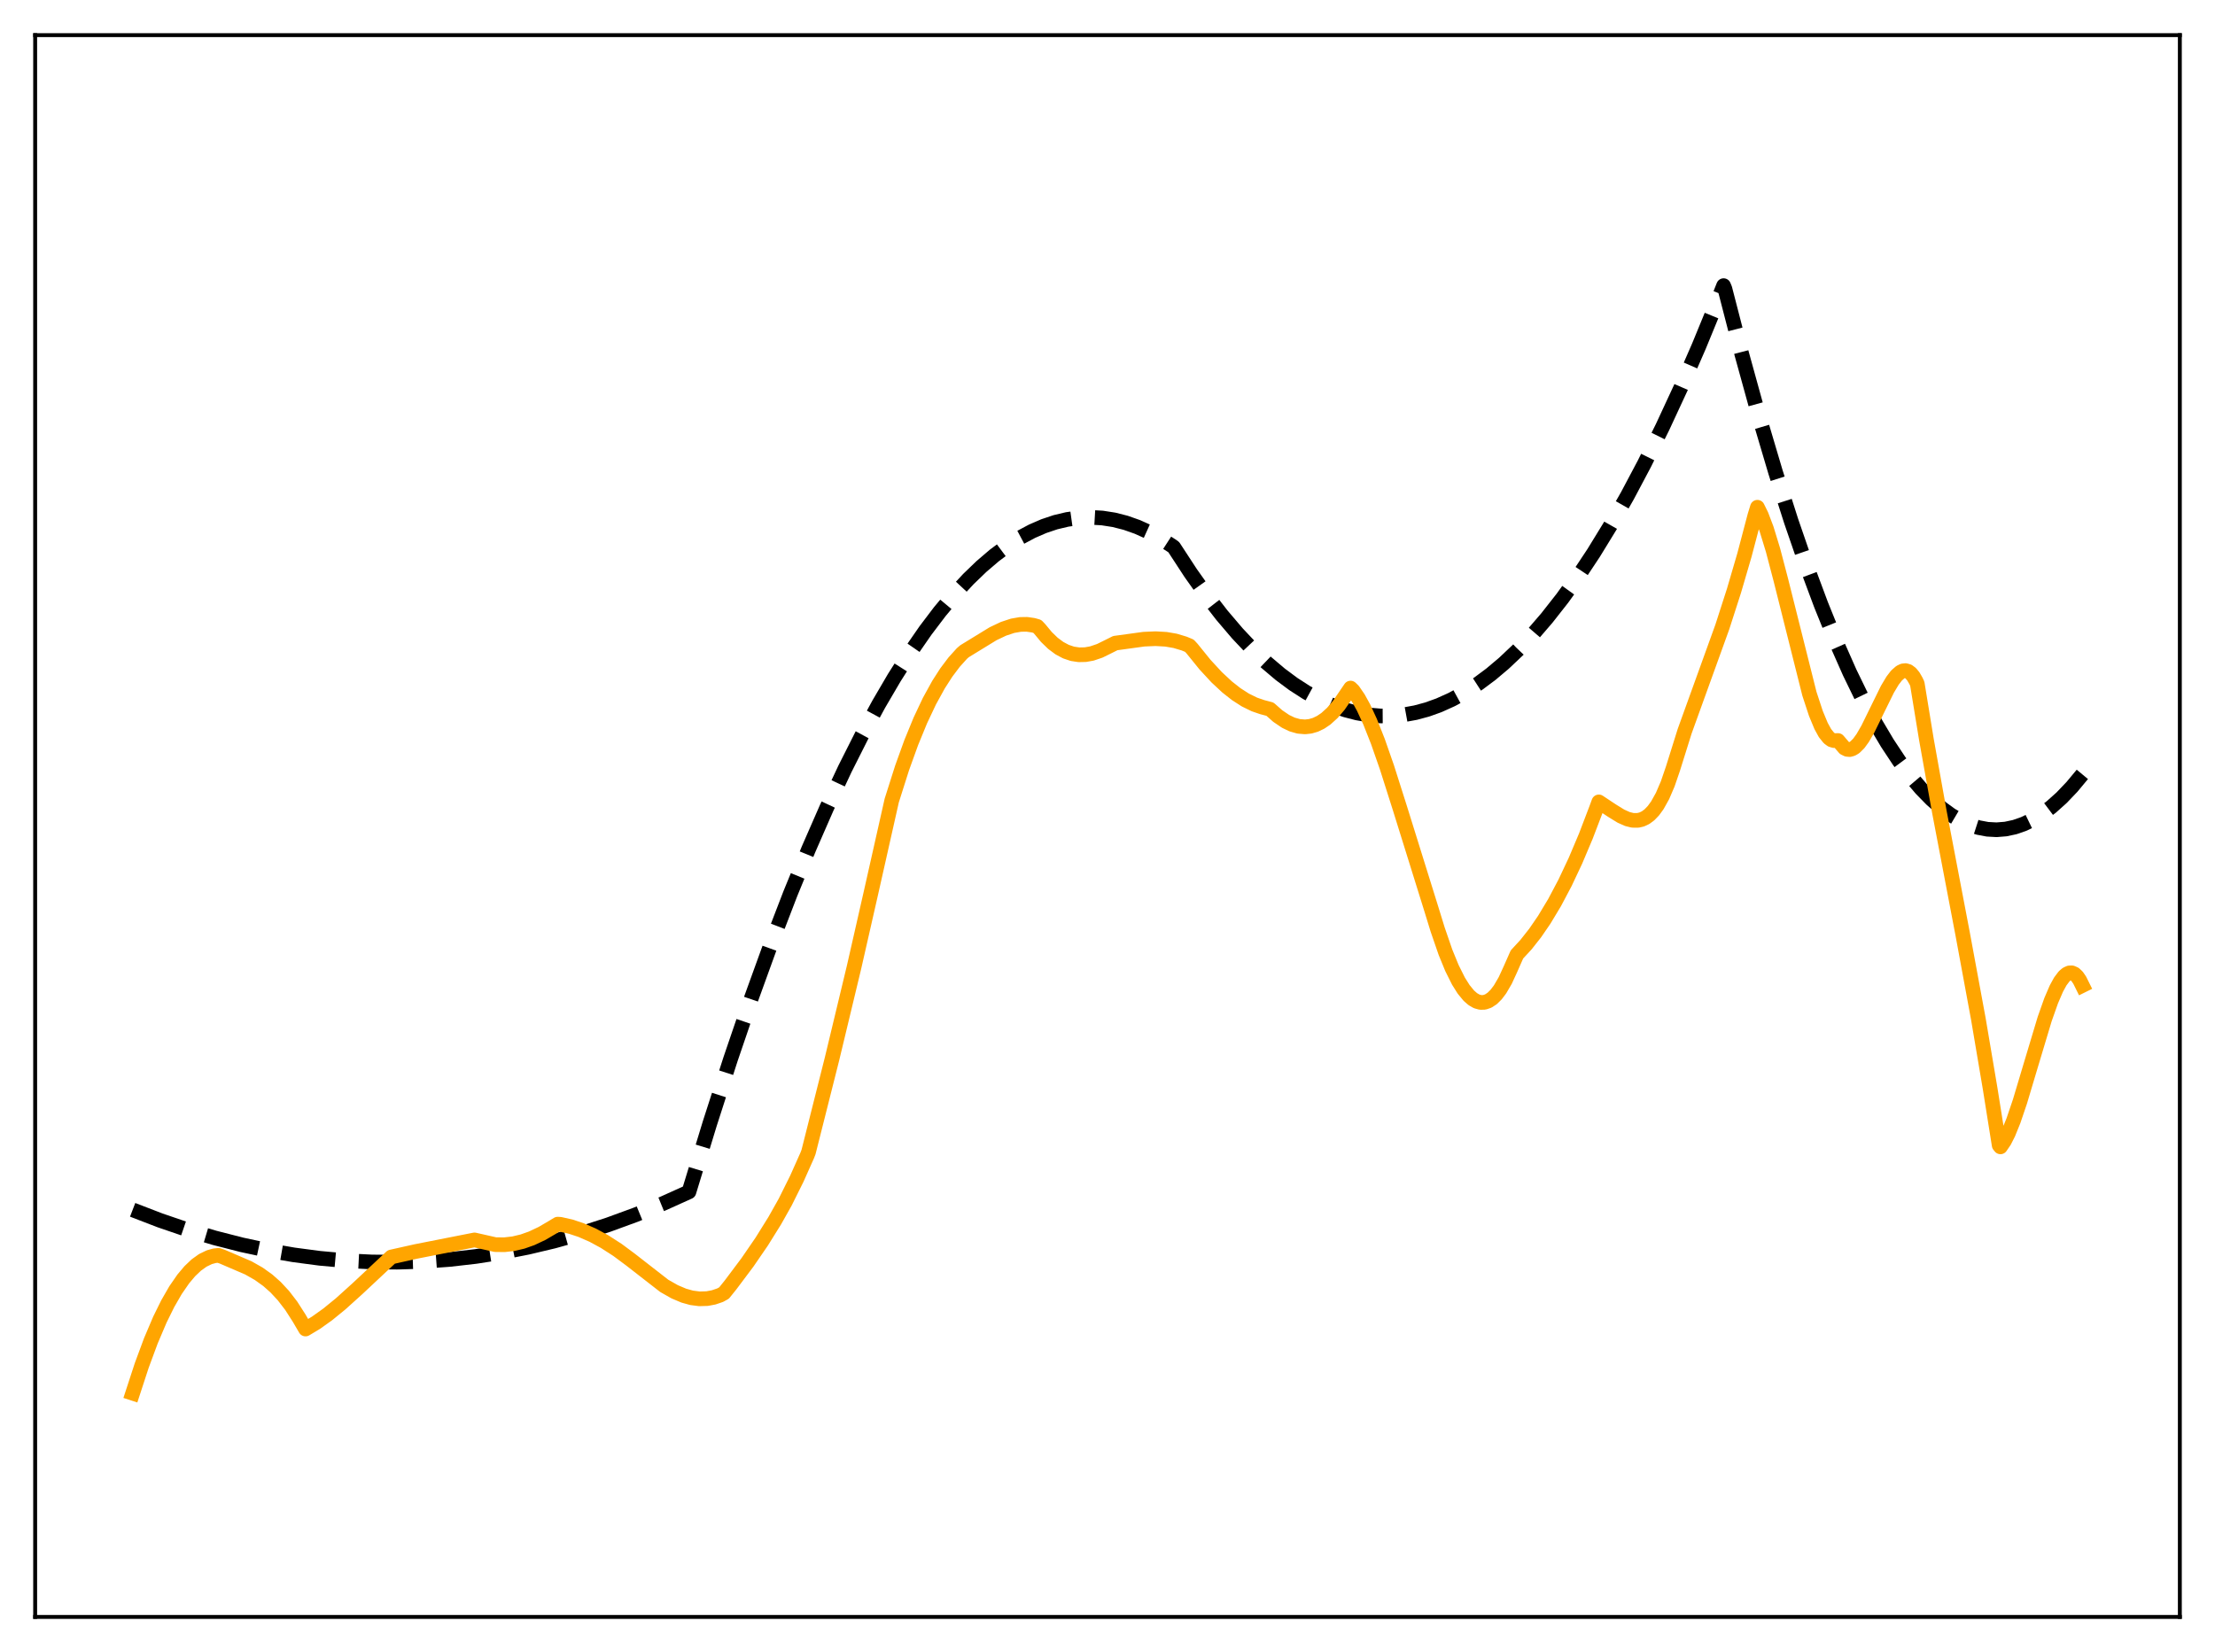 <?xml version="1.0" encoding="utf-8" standalone="no"?>
<!DOCTYPE svg PUBLIC "-//W3C//DTD SVG 1.1//EN"
  "http://www.w3.org/Graphics/SVG/1.1/DTD/svg11.dtd">
<svg xmlns:xlink="http://www.w3.org/1999/xlink" width="453.6pt" height="338.4pt" viewBox="0 0 453.6 338.4" xmlns="http://www.w3.org/2000/svg" version="1.1">
 <defs>
  <style type="text/css">*{stroke-linejoin: round; stroke-linecap: butt}</style>
 </defs>
 <g id="figure_1">
  <g id="patch_1">
   <path d="M 0 338.4 
L 453.6 338.4 
L 453.6 0 
L 0 0 
z
" style="fill: #ffffff"/>
  </g>
  <g id="axes_1">
   <g id="patch_2">
    <path d="M 7.2 331.2 
L 446.4 331.2 
L 446.4 7.2 
L 7.2 7.2 
z
" style="fill: #ffffff"/>
   </g>
   <g id="matplotlib.axis_1"/>
   <g id="matplotlib.axis_2"/>
   <g id="line2d_1">
    <path d="M 27.164 247.814 
L 32.753 249.967 
L 38.343 251.88 
L 43.933 253.551 
L 49.523 254.982 
L 54.847 256.12 
L 60.17 257.041 
L 65.494 257.743 
L 70.817 258.226 
L 76.141 258.491 
L 81.465 258.537 
L 86.788 258.365 
L 92.112 257.975 
L 97.436 257.366 
L 102.759 256.539 
L 108.083 255.494 
L 113.407 254.229 
L 118.996 252.667 
L 124.586 250.864 
L 130.176 248.82 
L 135.766 246.535 
L 141.089 244.133 
L 145.348 230.161 
L 149.607 216.933 
L 153.866 204.45 
L 157.859 193.424 
L 161.852 183.052 
L 165.578 173.962 
L 169.305 165.442 
L 173.031 157.492 
L 176.492 150.62 
L 179.952 144.241 
L 183.146 138.788 
L 186.34 133.754 
L 189.535 129.138 
L 192.463 125.276 
L 195.391 121.765 
L 198.319 118.606 
L 200.98 116.04 
L 203.642 113.765 
L 206.304 111.78 
L 208.966 110.087 
L 211.361 108.811 
L 213.757 107.771 
L 216.153 106.967 
L 218.548 106.398 
L 220.944 106.065 
L 223.34 105.968 
L 225.735 106.106 
L 228.131 106.48 
L 230.527 107.089 
L 232.922 107.934 
L 235.318 109.014 
L 237.713 110.331 
L 240.109 111.882 
L 240.375 112.082 
L 243.836 117.382 
L 247.03 121.883 
L 250.224 126.009 
L 253.418 129.759 
L 256.346 132.867 
L 259.274 135.66 
L 262.202 138.137 
L 264.864 140.116 
L 267.526 141.834 
L 270.188 143.291 
L 272.849 144.487 
L 275.511 145.423 
L 277.907 146.043 
L 280.303 146.451 
L 282.698 146.648 
L 285.094 146.634 
L 287.489 146.409 
L 289.885 145.973 
L 292.281 145.326 
L 294.676 144.467 
L 297.338 143.266 
L 300 141.804 
L 302.662 140.081 
L 305.324 138.098 
L 307.985 135.854 
L 310.913 133.084 
L 313.841 129.999 
L 316.769 126.599 
L 319.964 122.53 
L 323.158 118.086 
L 326.352 113.266 
L 329.812 107.621 
L 333.273 101.536 
L 336.733 95.01 
L 340.46 87.489 
L 344.186 79.458 
L 347.913 70.916 
L 351.905 61.197 
L 352.97 58.506 
L 353.236 59.15 
L 356.697 72.548 
L 360.157 85.083 
L 363.617 96.755 
L 366.812 106.763 
L 370.006 116.036 
L 372.934 123.891 
L 375.862 131.127 
L 378.79 137.746 
L 381.452 143.227 
L 384.113 148.197 
L 386.509 152.233 
L 388.905 155.856 
L 391.3 159.066 
L 393.43 161.571 
L 395.559 163.75 
L 397.689 165.602 
L 399.552 166.954 
L 401.415 168.056 
L 403.279 168.908 
L 405.142 169.51 
L 407.005 169.862 
L 408.868 169.963 
L 410.732 169.814 
L 412.595 169.415 
L 414.458 168.766 
L 416.321 167.866 
L 418.185 166.717 
L 420.048 165.317 
L 422.177 163.411 
L 424.307 161.178 
L 426.436 158.618 
L 426.436 158.618 
" clip-path="url(#pfb99329f52)" style="fill: none; stroke-dasharray: 11.1,4.8; stroke-dashoffset: 0; stroke: #000000; stroke-width: 3"/>
   </g>
   <g id="line2d_2">
    <path d="M 27.164 285.383 
L 29.027 279.688 
L 30.89 274.656 
L 32.753 270.277 
L 34.351 267.038 
L 35.948 264.264 
L 37.545 261.953 
L 38.876 260.376 
L 40.207 259.112 
L 41.537 258.16 
L 42.868 257.518 
L 43.933 257.223 
L 44.732 257.139 
L 45.53 257.415 
L 50.854 259.703 
L 52.983 260.912 
L 54.847 262.249 
L 56.444 263.666 
L 58.041 265.386 
L 59.638 267.463 
L 61.235 269.955 
L 62.566 272.23 
L 64.695 270.954 
L 67.091 269.246 
L 69.753 267.077 
L 73.213 263.952 
L 80.134 257.469 
L 85.191 256.339 
L 97.169 253.978 
L 101.428 254.941 
L 103.292 254.964 
L 105.155 254.75 
L 107.018 254.308 
L 108.881 253.648 
L 111.011 252.643 
L 113.14 251.395 
L 114.205 250.746 
L 114.737 250.776 
L 116.867 251.256 
L 118.996 251.963 
L 121.392 253.012 
L 123.788 254.311 
L 126.449 256.024 
L 129.111 258.003 
L 136.032 263.389 
L 138.161 264.598 
L 140.025 265.388 
L 141.622 265.835 
L 143.219 266.045 
L 144.816 265.998 
L 146.147 265.748 
L 147.478 265.294 
L 148.276 264.852 
L 149.607 263.195 
L 153.068 258.579 
L 155.996 254.312 
L 158.657 250.037 
L 160.787 246.251 
L 163.183 241.432 
L 165.312 236.659 
L 165.578 235.964 
L 170.369 216.959 
L 174.895 198.118 
L 178.355 182.911 
L 182.614 163.977 
L 184.743 157.273 
L 186.607 152.109 
L 188.47 147.568 
L 190.333 143.62 
L 192.196 140.233 
L 193.793 137.75 
L 195.391 135.628 
L 196.988 133.857 
L 197.52 133.395 
L 203.376 129.807 
L 205.505 128.799 
L 207.369 128.181 
L 208.966 127.904 
L 210.297 127.883 
L 211.628 128.078 
L 212.426 128.307 
L 212.959 128.874 
L 214.289 130.479 
L 215.62 131.77 
L 216.951 132.762 
L 218.282 133.472 
L 219.613 133.92 
L 220.944 134.121 
L 222.275 134.094 
L 223.606 133.856 
L 225.203 133.316 
L 226.8 132.529 
L 228.397 131.731 
L 234.253 130.927 
L 236.649 130.824 
L 238.778 130.946 
L 240.641 131.265 
L 242.505 131.824 
L 243.569 132.264 
L 244.102 132.842 
L 246.764 136.131 
L 249.159 138.724 
L 251.289 140.708 
L 253.152 142.176 
L 255.015 143.377 
L 256.879 144.294 
L 258.476 144.843 
L 260.073 145.265 
L 261.67 146.673 
L 263.267 147.757 
L 264.598 148.396 
L 265.929 148.778 
L 267.26 148.889 
L 268.324 148.771 
L 269.389 148.462 
L 270.454 147.951 
L 271.519 147.232 
L 272.849 146.024 
L 274.18 144.457 
L 275.511 142.51 
L 276.576 140.939 
L 277.108 141.453 
L 278.173 143.003 
L 279.238 144.935 
L 280.569 147.818 
L 282.166 151.858 
L 284.029 157.194 
L 286.691 165.575 
L 293.079 186.081 
L 294.41 190.401 
L 296.007 195.042 
L 297.338 198.293 
L 298.669 200.958 
L 299.734 202.654 
L 300.799 203.948 
L 301.597 204.649 
L 302.396 205.113 
L 303.194 205.335 
L 303.993 205.312 
L 304.791 205.037 
L 305.59 204.507 
L 306.388 203.717 
L 307.187 202.661 
L 308.252 200.834 
L 309.316 198.52 
L 310.647 195.503 
L 312.511 193.483 
L 314.374 191.118 
L 316.237 188.401 
L 318.367 184.857 
L 320.496 180.834 
L 322.625 176.314 
L 324.755 171.278 
L 326.884 165.702 
L 327.417 164.254 
L 330.079 166.024 
L 331.942 167.173 
L 333.273 167.768 
L 334.337 168.03 
L 335.402 168.043 
L 336.201 167.858 
L 336.999 167.48 
L 337.798 166.886 
L 338.596 166.052 
L 339.395 164.956 
L 340.46 163.045 
L 341.524 160.567 
L 342.589 157.464 
L 344.985 149.808 
L 352.704 128.427 
L 355.1 120.989 
L 357.229 113.715 
L 359.359 105.636 
L 359.891 103.9 
L 360.689 105.514 
L 361.754 108.32 
L 363.085 112.67 
L 364.682 118.759 
L 370.538 142.091 
L 371.869 146.145 
L 372.934 148.708 
L 373.732 150.161 
L 374.531 151.159 
L 375.063 151.549 
L 375.596 151.705 
L 376.394 151.679 
L 377.725 153.231 
L 378.257 153.492 
L 378.79 153.539 
L 379.322 153.39 
L 379.855 153.061 
L 380.653 152.268 
L 381.452 151.169 
L 382.516 149.334 
L 384.38 145.533 
L 386.509 141.199 
L 387.574 139.416 
L 388.372 138.378 
L 389.171 137.671 
L 389.703 137.417 
L 390.236 137.36 
L 390.768 137.519 
L 391.3 137.912 
L 391.833 138.561 
L 392.365 139.481 
L 392.631 140.05 
L 394.495 151.445 
L 397.156 166.311 
L 401.948 191.436 
L 405.142 208.734 
L 407.537 222.892 
L 409.401 234.589 
L 409.667 234.917 
L 410.465 233.745 
L 411.264 232.169 
L 412.329 229.544 
L 413.66 225.62 
L 415.789 218.494 
L 418.717 208.743 
L 420.048 204.976 
L 421.113 202.5 
L 421.911 201.037 
L 422.71 199.979 
L 423.242 199.521 
L 423.775 199.279 
L 424.307 199.27 
L 424.839 199.508 
L 425.372 200.009 
L 425.904 200.789 
L 426.436 201.864 
L 426.436 201.864 
" clip-path="url(#pfb99329f52)" style="fill: none; stroke: #ffa500; stroke-width: 3; stroke-linecap: square"/>
   </g>
   <g id="patch_3">
    <path d="M 7.2 331.2 
L 7.2 7.2 
" style="fill: none; stroke: #000000; stroke-width: 0.8; stroke-linejoin: miter; stroke-linecap: square"/>
   </g>
   <g id="patch_4">
    <path d="M 446.4 331.2 
L 446.4 7.2 
" style="fill: none; stroke: #000000; stroke-width: 0.8; stroke-linejoin: miter; stroke-linecap: square"/>
   </g>
   <g id="patch_5">
    <path d="M 7.2 331.2 
L 446.4 331.2 
" style="fill: none; stroke: #000000; stroke-width: 0.8; stroke-linejoin: miter; stroke-linecap: square"/>
   </g>
   <g id="patch_6">
    <path d="M 7.2 7.2 
L 446.4 7.2 
" style="fill: none; stroke: #000000; stroke-width: 0.8; stroke-linejoin: miter; stroke-linecap: square"/>
   </g>
  </g>
 </g>
 <defs>
  <clipPath id="pfb99329f52">
   <rect x="7.2" y="7.2" width="439.2" height="324"/>
  </clipPath>
 </defs>
</svg>
